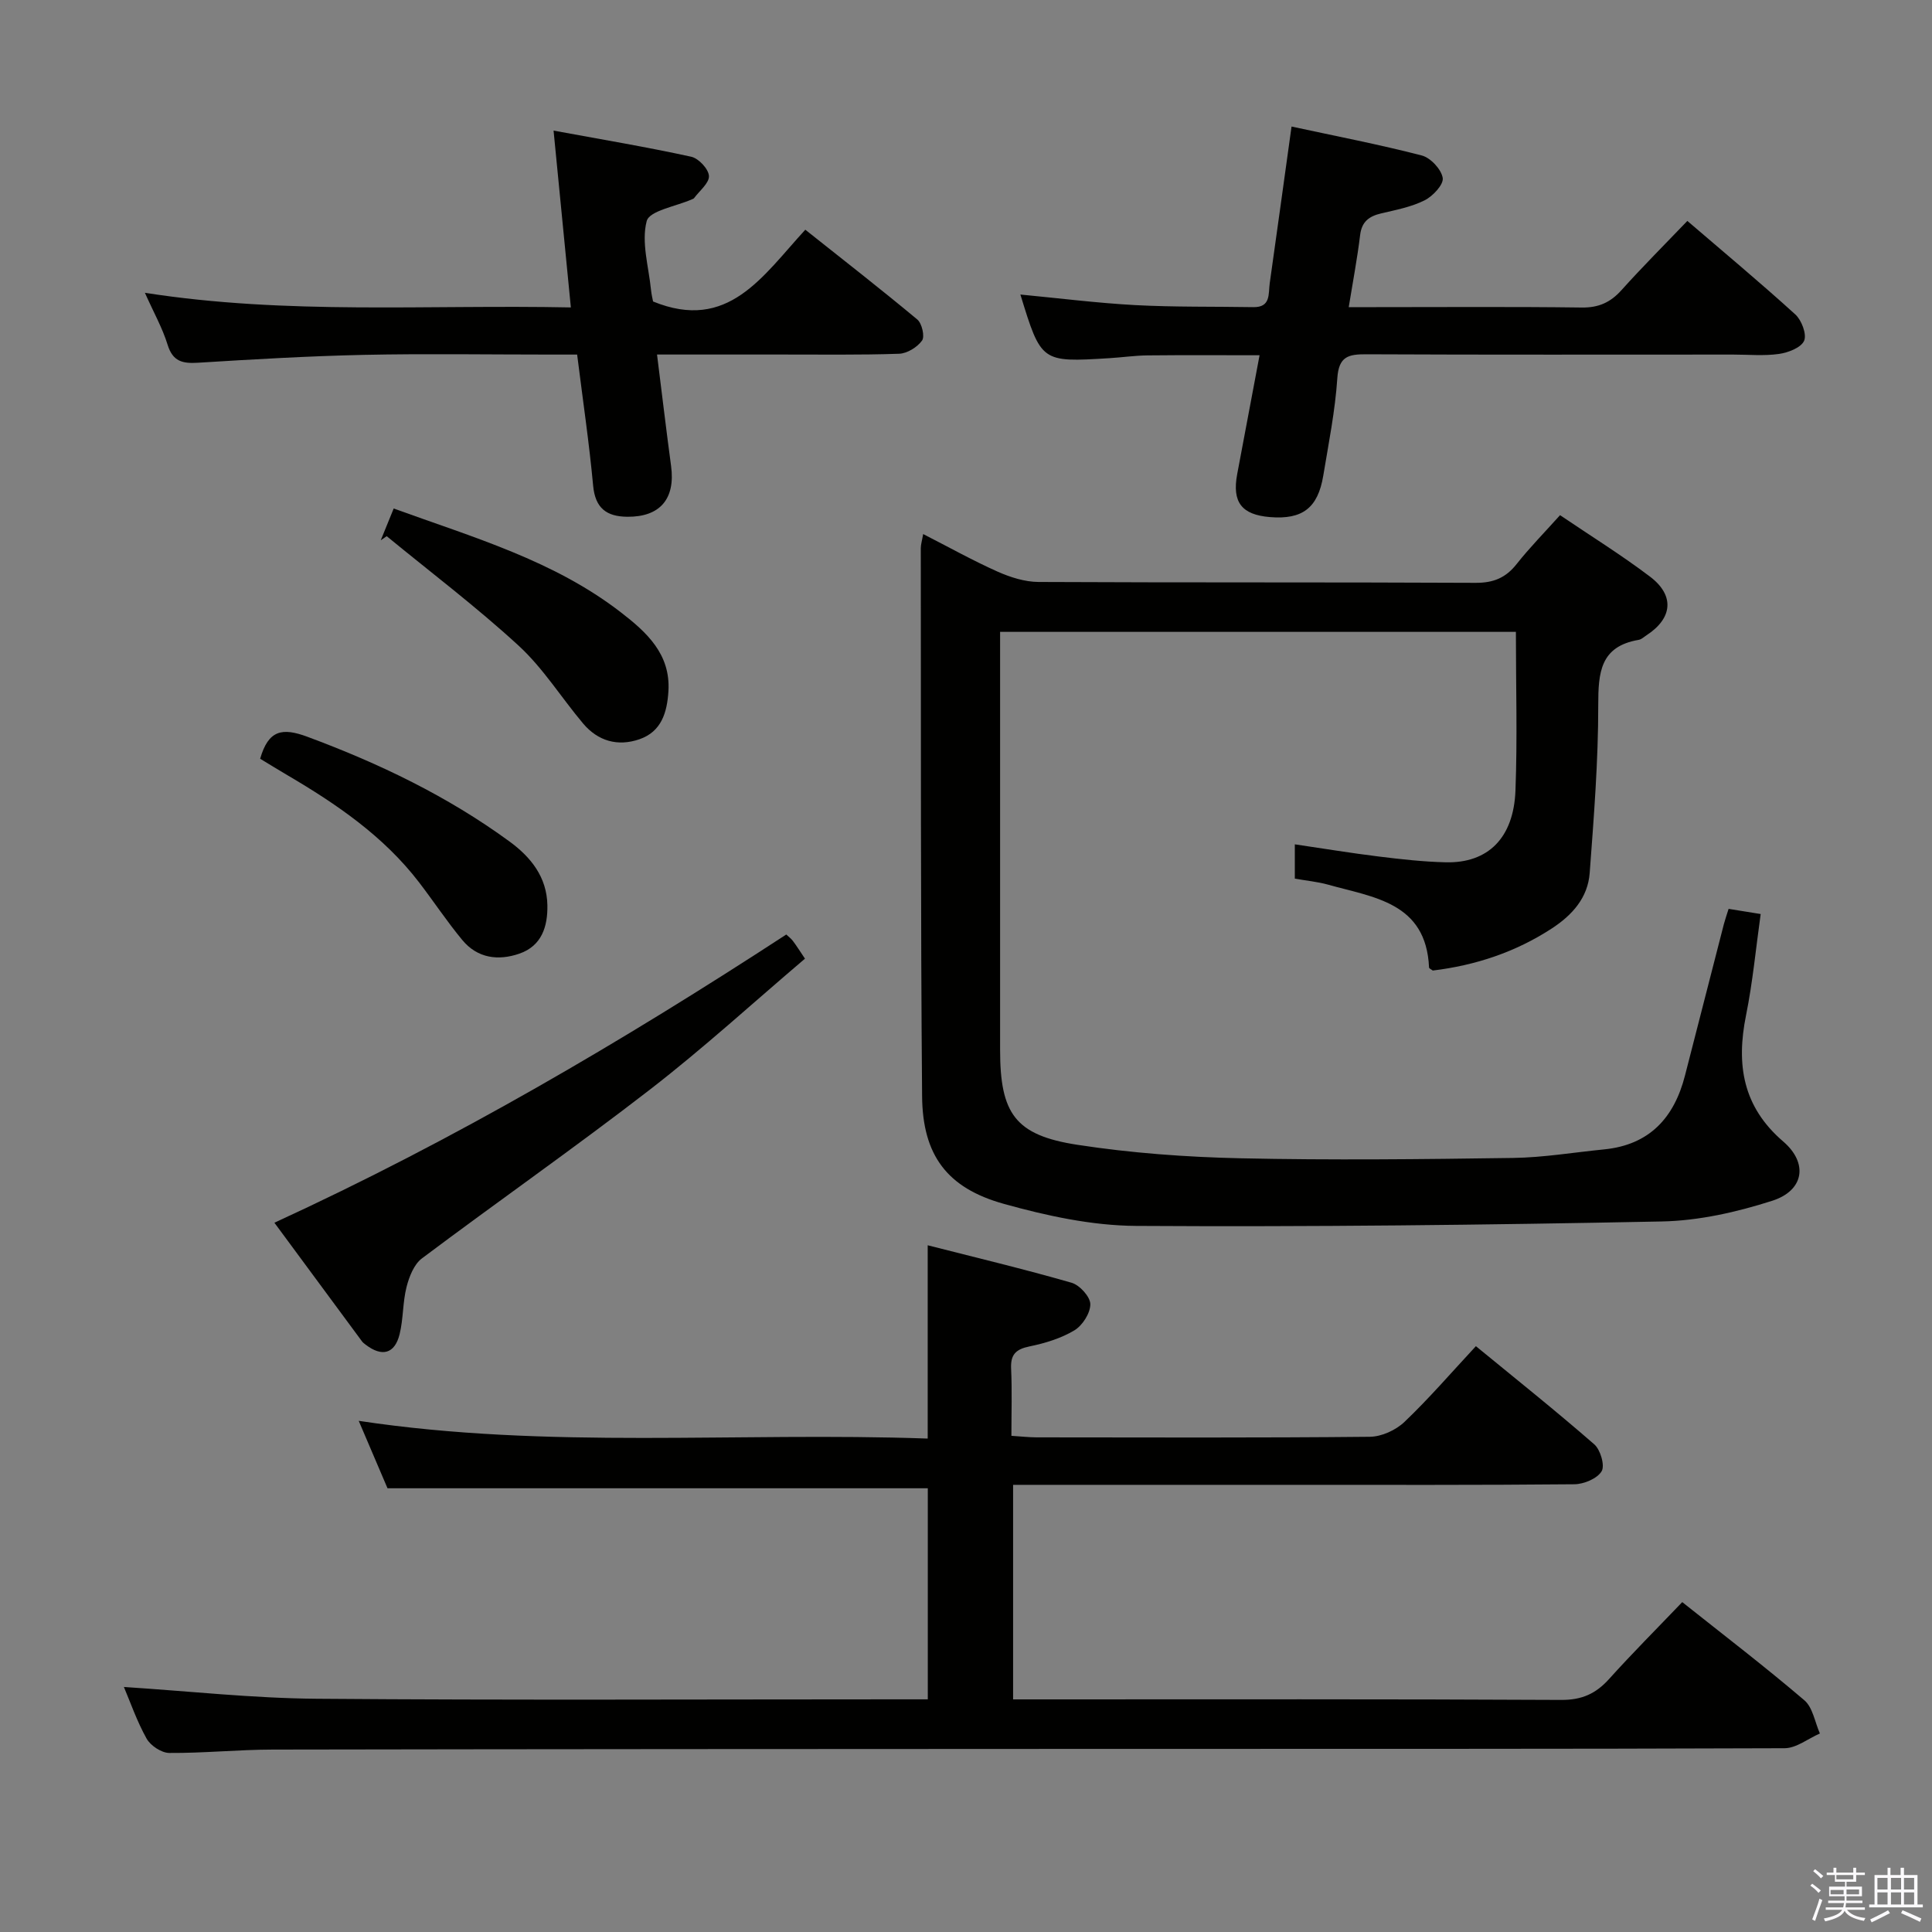 <svg enable-background="new 0 0 400 400" viewBox="0 0 400 400" xmlns="http://www.w3.org/2000/svg"><rect x="0" y="0" width="400" height="400" fill="#808080" stroke="none"/><path d="m374.8 390.4.4-.4c.7.5 1.3 1 1.8 1.4l-.5.5c-.5-.6-1.1-1.1-1.7-1.5zm1 7.3-.6-.3c.5-1.4 1.1-2.8 1.5-4.3.2.1.4.2.6.3-.5 1.3-1 2.8-1.5 4.3zm-.4-10.3.4-.4c.4.3 1 .8 1.7 1.4l-.5.5c-.4-.5-1-1-1.6-1.5zm2.5.3h1.7v-1h.6v1h3.5v-1h.6v1h1.8v.5h-1.8v1.4h-2v1h3.2v2h-3.2v.9h3.3v.5h-3.4c0 .3-.1.6-.1.9h4v.5h-3.7c.7.9 1.9 1.5 3.8 1.7-.1.2-.2.4-.3.6-2.1-.4-3.5-1.1-4-2.1-.4 1-1.8 1.7-4 2.2-.1-.2-.2-.4-.3-.6 2.1-.4 3.4-1 3.8-1.8h-3.4v-.5h3.6c.1-.3.1-.6.2-.9h-3.3v-.5h3.4c0-.3 0-.6 0-.9h-3.2v-2h3.3v-1h-2.1v-1.4h-1.7v-.5zm1.1 3.5v1h2.7c0-.3 0-.4 0-.4 0-.2 0-.2 0-.2 0-.1 0-.2 0-.3h-2.7zm1.2-3v.9h3.5v-.9zm4.7 3h-2.6v.6.4h2.6z" fill="#fbfafc"/><path d="m393.6 386.7h.6v1.5h2.8v6.1h1.1v.6h-11.1v-.6h1.1v-6.1h2.7v-1.5h.6v1.5h2.1v-1.5zm-2.7 8.8.4.6c-1.2.6-2.5 1.3-3.8 1.9-.1-.2-.2-.4-.3-.6 1.2-.6 2.5-1.2 3.7-1.9zm-2.2-6.7v2.4h2.1v-2.4zm0 3v2.5h2.1v-2.5zm2.8-3v2.4h2.1v-2.4zm0 3v2.5h2.1v-2.5zm6 6.1c-1.4-.7-2.7-1.3-3.9-1.8l.3-.6c1.5.6 2.7 1.2 3.9 1.7zm-1.2-9.1h-2.1v2.4h2.1zm-2.1 3v2.5h2.1v-2.5z" fill="#fbfafc"/><g fill="#010100"><path d="m25.65 349.27c13.53.87 26.75 2.34 39.97 2.44 40 .32 80 .12 120 .12h6.47c0-14.75 0-29.25 0-43.7-37.17 0-74.22 0-111.86 0-1.74-4.07-3.74-8.78-5.96-13.96 39.34 5.94 78.4 2.27 117.8 3.67 0-13.41 0-26.27 0-40.02 9.83 2.51 19.88 4.91 29.79 7.76 1.67.48 3.87 2.9 3.88 4.44.01 1.85-1.63 4.42-3.31 5.42-2.77 1.66-6.07 2.66-9.28 3.32-2.83.58-3.95 1.68-3.81 4.61.21 4.46.06 8.94.06 13.9 2 .13 3.6.31 5.2.32 23 .02 46 .11 69-.12 2.44-.02 5.39-1.37 7.18-3.08 5.05-4.81 9.62-10.12 14.79-15.68 8.25 6.77 16.53 13.37 24.5 20.32 1.29 1.12 2.24 4.4 1.53 5.58-.92 1.52-3.67 2.67-5.64 2.69-19.83.19-39.66.12-59.5.12-17 0-34 0-51 0-1.79 0-3.58 0-5.71 0v44.42h5.5c36 0 72-.08 108 .11 4.28.02 7.17-1.3 9.91-4.35 4.78-5.31 9.84-10.37 15.13-15.9 8.55 6.8 17.1 13.34 25.28 20.32 1.75 1.49 2.18 4.54 3.22 6.88-2.44 1.06-4.87 3.04-7.31 3.05-47.17.18-94.33.12-141.5.14-57.16.02-114.33.04-171.49.14-7.15.01-14.29.75-21.44.7-1.62-.01-3.88-1.51-4.7-2.97-2.01-3.6-3.37-7.56-4.7-10.69z"/><path d="m268.08 181.91c0-2.44 0-4.54 0-7.1 5.99.88 11.66 1.82 17.36 2.52 4.61.57 9.26 1.09 13.89 1.2 8.73.21 14.06-5.02 14.43-14.86.41-10.8.09-21.63.09-32.85-35.57 0-70.94 0-106.79 0v5.58 80.97c0 13.19 3.11 17.67 16.01 19.65 11.13 1.71 22.46 2.54 33.73 2.79 18.81.41 37.65.2 56.47-.07 6.29-.09 12.56-1.15 18.84-1.77 9.39-.93 14.51-6.54 16.75-15.3 2.68-10.45 5.36-20.9 8.05-31.34.25-.95.58-1.89.98-3.16 1.98.32 3.88.63 6.64 1.07-.99 7.03-1.64 14.07-3.03 20.96-2.06 10.19-.71 18.92 7.69 26.13 5.23 4.49 4.32 10.17-2.28 12.28-7.34 2.35-15.19 4.13-22.85 4.28-36.28.73-72.57 1.14-108.85.92-9.16-.06-18.51-2.09-27.4-4.57-11.76-3.28-16.8-10.09-16.9-22.3-.32-37.81-.22-75.63-.27-113.44 0-.76.25-1.53.49-2.93 5.39 2.75 10.3 5.5 15.41 7.78 2.64 1.17 5.65 2.13 8.49 2.14 30.15.15 60.31.03 90.46.18 3.72.02 6.27-1.04 8.53-3.91 2.66-3.37 5.7-6.45 8.97-10.1 6.35 4.3 12.69 8.23 18.62 12.72 5.15 3.9 4.68 8.6-.65 12.1-.56.36-1.1.9-1.71 1-7.96 1.36-8.35 6.78-8.35 13.51.01 11.58-.91 23.18-1.77 34.74-.38 5.14-3.61 8.74-7.88 11.52-7.53 4.9-15.79 7.62-24.61 8.69-.3-.24-.76-.42-.77-.63-.61-13.52-11.51-14.5-20.97-17.17-2.19-.6-4.49-.81-6.82-1.23z"/><path d="m267.4 26.2c9.21 1.99 18.15 3.71 26.96 5.99 1.82.47 4.05 2.86 4.34 4.65.22 1.36-2.04 3.78-3.74 4.63-2.76 1.39-5.95 1.99-9 2.71-2.5.59-4.02 1.69-4.36 4.48-.57 4.74-1.47 9.44-2.36 14.93h5.25c14.33 0 28.66-.11 42.98.08 3.5.05 5.95-1.05 8.23-3.59 4.33-4.82 8.92-9.41 13.65-14.34 7.62 6.54 15.13 12.8 22.36 19.37 1.3 1.19 2.4 4.12 1.81 5.45-.64 1.43-3.3 2.45-5.21 2.72-3.1.44-6.31.13-9.48.13-25.32 0-50.64.06-75.97-.06-3.71-.02-5.68.46-5.98 4.93-.45 6.77-1.8 13.48-2.91 20.19s-4.32 9.13-11.01 8.59c-5.91-.48-7.9-3.09-6.81-8.91 1.49-7.96 2.99-15.91 4.63-24.6-8.06 0-15.63-.05-23.21.03-2.65.03-5.3.42-7.95.58-14.05.86-14.05.85-18.36-13.18 7.98.76 15.87 1.76 23.78 2.19 8.13.43 16.3.28 24.44.42 3.66.07 3.1-2.75 3.4-4.92 1.5-10.64 2.97-21.28 4.52-32.47z"/><path d="m119.49 73.41c-2.06 0-3.85 0-5.64 0-12.83 0-25.67-.21-38.49.06-11.46.25-22.92.92-34.36 1.63-3.21.2-5.23-.25-6.3-3.73-1.06-3.44-2.87-6.65-4.7-10.75 29.51 4.61 58.43 2.42 88.19 3.03-1.19-12.12-2.32-23.7-3.58-36.61 10.11 1.86 19.36 3.41 28.5 5.41 1.53.33 3.59 2.54 3.67 3.98.08 1.47-1.96 3.07-3.09 4.6-.09.12-.28.17-.44.24-3.28 1.46-8.8 2.34-9.36 4.51-1.14 4.36.41 9.43.89 14.2.1.98.34 1.95.43 2.44 15.56 6.36 22.67-5.25 31.52-14.86 7.8 6.2 15.6 12.27 23.19 18.59.96.8 1.58 3.52.98 4.36-.99 1.38-3.08 2.67-4.75 2.73-8.16.28-16.33.15-24.49.16-8.3.01-16.61 0-25.63 0 1.01 8.06 1.9 15.58 2.91 23.08.92 6.8-2.29 10.57-9.06 10.51-4.31-.04-6.65-1.78-7.08-6.46-.81-8.75-2.1-17.46-3.31-27.12z"/><path d="m56.81 253.15c37.35-17.15 72.04-37.55 105.98-59.67.46.44.99.82 1.37 1.33.78 1.04 1.48 2.15 2.5 3.67-10.75 9.14-21.05 18.56-32.05 27.07-15.5 11.99-31.58 23.22-47.26 34.99-1.64 1.23-2.64 3.79-3.18 5.92-.81 3.18-.65 6.61-1.44 9.79-1.01 4.07-3.66 4.74-7.04 2.14-.26-.2-.55-.41-.74-.67-5.98-8.08-11.96-16.19-18.14-24.57z"/><path d="m78.83 111.86c.84-2.08 1.69-4.15 2.68-6.58 16.49 5.99 33.14 10.75 47.05 21.51 5.32 4.11 10.3 8.63 9.83 16.31-.27 4.37-1.42 8.38-6.02 9.96-4.48 1.54-8.56.38-11.64-3.26-4.49-5.33-8.25-11.42-13.32-16.09-8.71-8.01-18.19-15.18-27.35-22.7-.41.28-.82.56-1.23.85z"/><path d="m53.86 157.09c1.72-5.96 4.56-6.49 9.78-4.55 14.88 5.52 29.01 12.3 41.83 21.67 4.45 3.25 7.75 7.38 7.86 13.2.08 4.41-1.16 8.42-5.79 10.03-4.39 1.52-8.69.96-11.81-2.8-3.18-3.83-5.93-8-8.96-11.95-7.33-9.56-17.06-16.2-27.29-22.21-1.84-1.08-3.66-2.21-5.62-3.39z"/></g></svg>